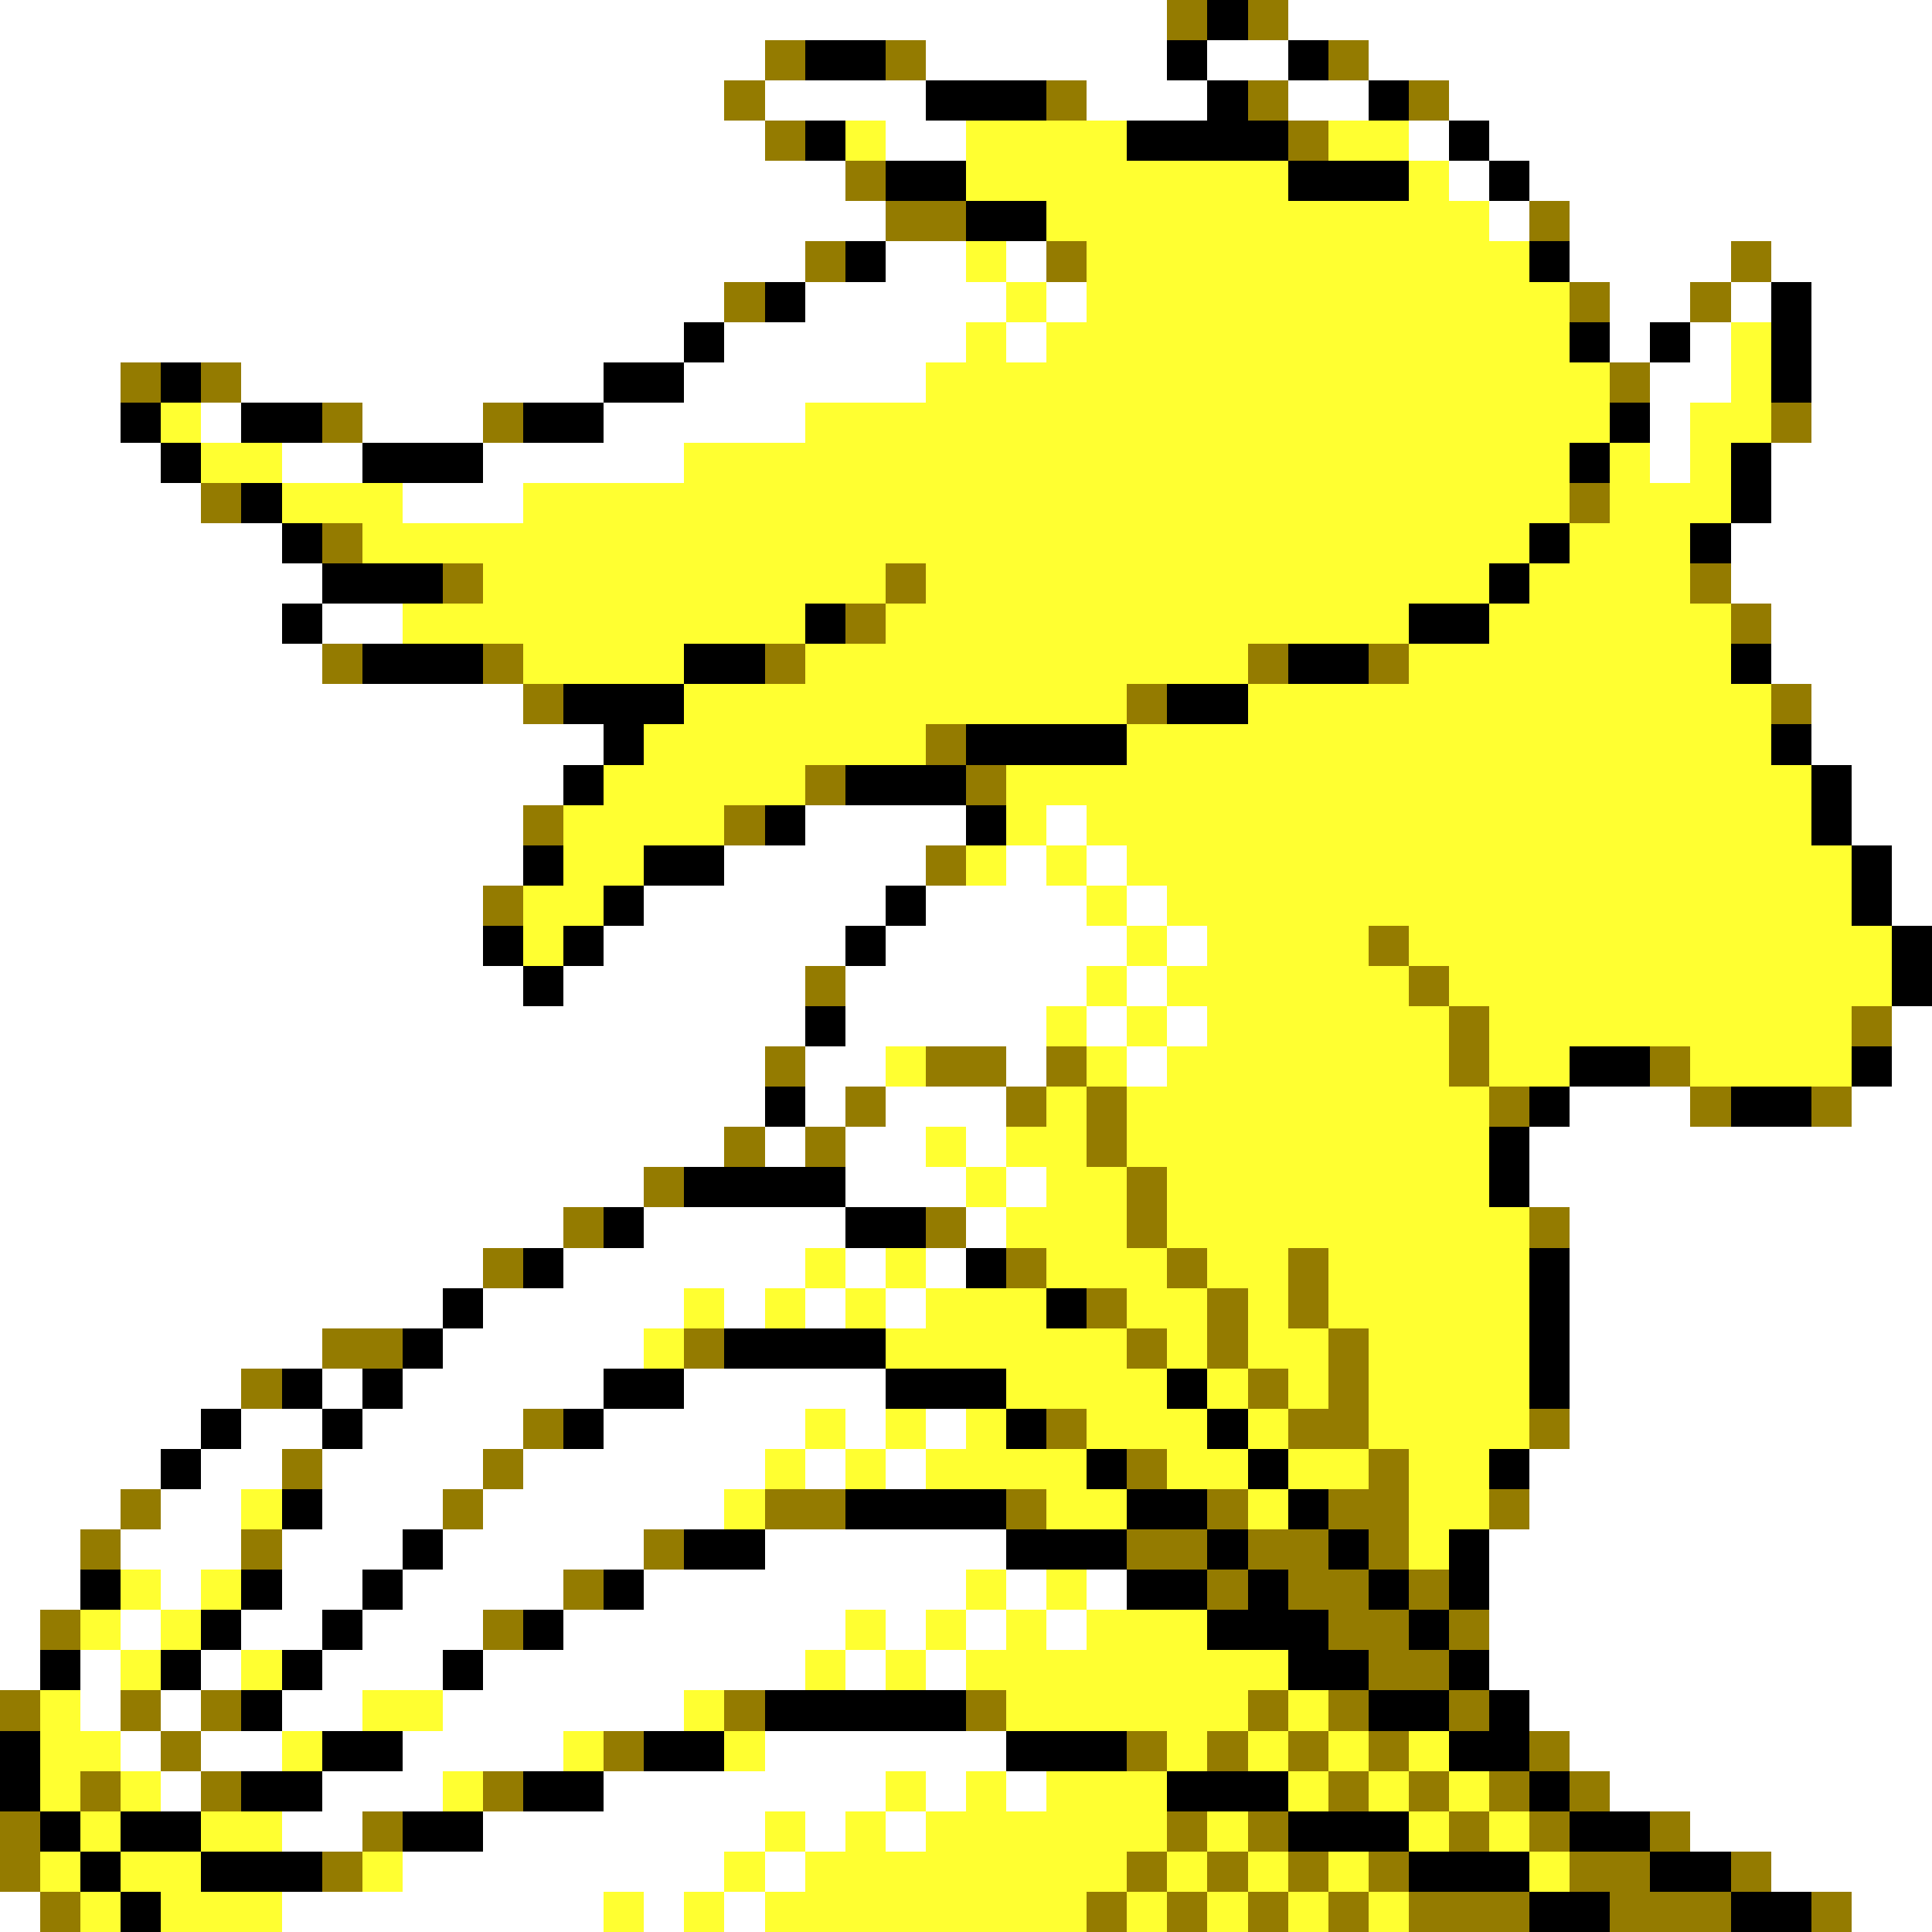 <svg xmlns="http://www.w3.org/2000/svg" viewBox="0 -0.5 48 48" shape-rendering="crispEdges">
<rect x="0" y="-0.5" width="48" height="48" fill="#333333" stroke="none"/>
<path stroke="#ffffff" d="M0 0h29M32 0h16M0 1h19M23 1h6M30 1h2M34 1h14M0 2h18M19 2h4M27 2h3M32 2h2M36 2h12M0 3h19M22 3h2M35 3h1M37 3h11M0 4h21M36 4h1M38 4h10M0 5h22M37 5h1M39 5h9M0 6h20M22 6h2M25 6h1M39 6h4M44 6h4M0 7h18M20 7h5M26 7h1M40 7h2M43 7h1M45 7h3M0 8h17M18 8h6M25 8h1M40 8h1M42 8h1M45 8h3M0 9h3M6 9h9M17 9h6M41 9h2M45 9h3M0 10h3M5 10h1M9 10h3M15 10h5M41 10h1M45 10h3M0 11h4M7 11h2M12 11h5M41 11h1M44 11h4M0 12h5M10 12h3M44 12h4M0 13h7M43 13h5M0 14h8M43 14h5M0 15h7M8 15h2M44 15h4M0 16h8M44 16h4M0 17h13M45 17h3M0 18h15M45 18h3M0 19h14M46 19h2M0 20h13M20 20h4M26 20h1M46 20h2M0 21h13M18 21h5M25 21h1M27 21h1M47 21h1M0 22h12M16 22h6M23 22h4M28 22h1M47 22h1M0 23h12M15 23h6M22 23h6M29 23h1M0 24h13M14 24h6M21 24h6M28 24h1M0 25h20M21 25h5M27 25h1M29 25h1M47 25h1M0 26h19M20 26h2M25 26h1M28 26h1M47 26h1M0 27h19M20 27h1M22 27h3M39 27h3M46 27h2M0 28h18M19 28h1M21 28h2M24 28h1M38 28h10M0 29h16M21 29h3M25 29h1M38 29h10M0 30h14M16 30h5M24 30h1M39 30h9M0 31h12M14 31h6M21 31h1M23 31h1M39 31h9M0 32h11M12 32h5M18 32h1M20 32h1M22 32h1M39 32h9M0 33h8M11 33h5M39 33h9M0 34h6M8 34h1M10 34h5M17 34h5M39 34h9M0 35h5M6 35h2M9 35h4M15 35h5M21 35h1M23 35h1M39 35h9M0 36h4M5 36h2M8 36h4M13 36h6M20 36h1M22 36h1M38 36h10M0 37h3M4 37h2M8 37h3M12 37h6M38 37h10M0 38h2M3 38h3M7 38h3M11 38h5M19 38h6M37 38h11M0 39h2M4 39h1M7 39h2M10 39h4M16 39h8M25 39h1M27 39h1M37 39h11M0 40h1M3 40h1M6 40h2M9 40h3M14 40h7M22 40h1M24 40h1M26 40h1M37 40h11M0 41h1M2 41h1M5 41h1M8 41h3M12 41h8M21 41h1M23 41h1M37 41h11M2 42h1M4 42h1M7 42h2M11 42h6M38 42h10M3 43h1M5 43h2M10 43h4M19 43h6M39 43h9M4 44h1M8 44h3M15 44h7M23 44h1M25 44h1M40 44h8M7 45h2M12 45h7M20 45h1M22 45h1M42 45h6M10 46h8M19 46h1M44 46h4M0 47h1M7 47h8M16 47h1M18 47h1M46 47h2" />
<path stroke="#947b00" d="M29 0h1M31 0h1M19 1h1M22 1h1M33 1h1M18 2h1M26 2h1M31 2h1M35 2h1M19 3h1M32 3h1M21 4h1M22 5h2M38 5h1M20 6h1M26 6h1M43 6h1M18 7h1M39 7h1M42 7h1M3 9h1M5 9h1M40 9h1M8 10h1M12 10h1M44 10h1M5 12h1M39 12h1M8 13h1M11 14h1M22 14h1M42 14h1M21 15h1M43 15h1M8 16h1M12 16h1M19 16h1M31 16h1M34 16h1M13 17h1M28 17h1M44 17h1M23 18h1M20 19h1M24 19h1M13 20h1M18 20h1M23 21h1M12 22h1M34 23h1M20 24h1M35 24h1M36 25h1M46 25h1M19 26h1M23 26h2M26 26h1M36 26h1M41 26h1M21 27h1M25 27h1M27 27h1M37 27h1M42 27h1M45 27h1M18 28h1M20 28h1M27 28h1M16 29h1M28 29h1M14 30h1M23 30h1M28 30h1M38 30h1M12 31h1M25 31h1M29 31h1M32 31h1M27 32h1M30 32h1M32 32h1M8 33h2M17 33h1M28 33h1M30 33h1M33 33h1M6 34h1M31 34h1M33 34h1M13 35h1M26 35h1M32 35h2M38 35h1M7 36h1M12 36h1M28 36h1M34 36h1M3 37h1M11 37h1M19 37h2M25 37h1M30 37h1M33 37h2M37 37h1M2 38h1M6 38h1M16 38h1M28 38h2M31 38h2M34 38h1M14 39h1M30 39h1M32 39h2M35 39h1M1 40h1M12 40h1M33 40h2M36 40h1M34 41h2M0 42h1M3 42h1M5 42h1M18 42h1M24 42h1M31 42h1M33 42h1M36 42h1M4 43h1M15 43h1M28 43h1M30 43h1M32 43h1M34 43h1M38 43h1M2 44h1M5 44h1M12 44h1M33 44h1M35 44h1M37 44h1M39 44h1M0 45h1M9 45h1M29 45h1M31 45h1M36 45h1M38 45h1M41 45h1M0 46h1M8 46h1M28 46h1M30 46h1M32 46h1M34 46h1M39 46h2M43 46h1M1 47h1M27 47h1M29 47h1M31 47h1M33 47h1M35 47h3M40 47h3M45 47h1" />
<path stroke="#000000" d="M30 0h1M20 1h2M29 1h1M32 1h1M23 2h3M30 2h1M34 2h1M20 3h1M28 3h4M36 3h1M22 4h2M32 4h3M37 4h1M24 5h2M21 6h1M38 6h1M19 7h1M44 7h1M17 8h1M39 8h1M41 8h1M44 8h1M4 9h1M15 9h2M44 9h1M3 10h1M6 10h2M13 10h2M40 10h1M4 11h1M9 11h3M39 11h1M43 11h1M6 12h1M43 12h1M7 13h1M38 13h1M42 13h1M8 14h3M37 14h1M7 15h1M20 15h1M35 15h2M9 16h3M17 16h2M32 16h2M43 16h1M14 17h3M29 17h2M15 18h1M24 18h4M44 18h1M14 19h1M21 19h3M45 19h1M19 20h1M24 20h1M45 20h1M13 21h1M16 21h2M46 21h1M15 22h1M22 22h1M46 22h1M12 23h1M14 23h1M21 23h1M47 23h1M13 24h1M47 24h1M20 25h1M39 26h2M46 26h1M19 27h1M38 27h1M43 27h2M37 28h1M17 29h4M37 29h1M15 30h1M21 30h2M13 31h1M24 31h1M38 31h1M11 32h1M26 32h1M38 32h1M10 33h1M18 33h4M38 33h1M7 34h1M9 34h1M15 34h2M22 34h3M29 34h1M38 34h1M5 35h1M8 35h1M14 35h1M25 35h1M30 35h1M4 36h1M27 36h1M31 36h1M37 36h1M7 37h1M21 37h4M28 37h2M32 37h1M10 38h1M17 38h2M25 38h3M30 38h1M33 38h1M36 38h1M2 39h1M6 39h1M9 39h1M15 39h1M28 39h2M31 39h1M34 39h1M36 39h1M5 40h1M8 40h1M13 40h1M30 40h3M35 40h1M1 41h1M4 41h1M7 41h1M11 41h1M32 41h2M36 41h1M6 42h1M19 42h5M34 42h2M37 42h1M0 43h1M8 43h2M16 43h2M25 43h3M36 43h2M0 44h1M6 44h2M13 44h2M29 44h3M38 44h1M1 45h1M3 45h2M10 45h2M32 45h3M39 45h2M2 46h1M5 46h3M35 46h3M41 46h2M3 47h1M38 47h2M43 47h2" />
<path stroke="#ffff31" d="M21 3h1M24 3h4M33 3h2M24 4h8M35 4h1M26 5h11M24 6h1M27 6h11M25 7h1M27 7h12M24 8h1M26 8h13M43 8h1M23 9h17M43 9h1M4 10h1M20 10h20M42 10h2M5 11h2M17 11h22M40 11h1M42 11h1M7 12h3M13 12h26M40 12h3M9 13h29M39 13h3M12 14h10M23 14h14M38 14h4M10 15h10M22 15h13M37 15h6M13 16h4M20 16h11M35 16h8M17 17h11M31 17h13M16 18h7M28 18h16M15 19h5M25 19h20M14 20h4M25 20h1M27 20h18M14 21h2M24 21h1M26 21h1M28 21h18M13 22h2M27 22h1M29 22h17M13 23h1M28 23h1M30 23h4M35 23h12M27 24h1M29 24h6M36 24h11M26 25h1M28 25h1M30 25h6M37 25h9M22 26h1M27 26h1M29 26h7M37 26h2M42 26h4M26 27h1M28 27h9M23 28h1M25 28h2M28 28h9M24 29h1M26 29h2M29 29h8M25 30h3M29 30h9M20 31h1M22 31h1M26 31h3M30 31h2M33 31h5M17 32h1M19 32h1M21 32h1M23 32h3M28 32h2M31 32h1M33 32h5M16 33h1M22 33h6M29 33h1M31 33h2M34 33h4M25 34h4M30 34h1M32 34h1M34 34h4M20 35h1M22 35h1M24 35h1M27 35h3M31 35h1M34 35h4M19 36h1M21 36h1M23 36h4M29 36h2M32 36h2M35 36h2M6 37h1M18 37h1M26 37h2M31 37h1M35 37h2M35 38h1M3 39h1M5 39h1M24 39h1M26 39h1M2 40h1M4 40h1M21 40h1M23 40h1M25 40h1M27 40h3M3 41h1M6 41h1M20 41h1M22 41h1M24 41h8M1 42h1M9 42h2M17 42h1M25 42h6M32 42h1M1 43h2M7 43h1M14 43h1M18 43h1M29 43h1M31 43h1M33 43h1M35 43h1M1 44h1M3 44h1M11 44h1M22 44h1M24 44h1M26 44h3M32 44h1M34 44h1M36 44h1M2 45h1M5 45h2M19 45h1M21 45h1M23 45h6M30 45h1M35 45h1M37 45h1M1 46h1M3 46h2M9 46h1M18 46h1M20 46h8M29 46h1M31 46h1M33 46h1M38 46h1M2 47h1M4 47h3M15 47h1M17 47h1M19 47h8M28 47h1M30 47h1M32 47h1M34 47h1" />
</svg>